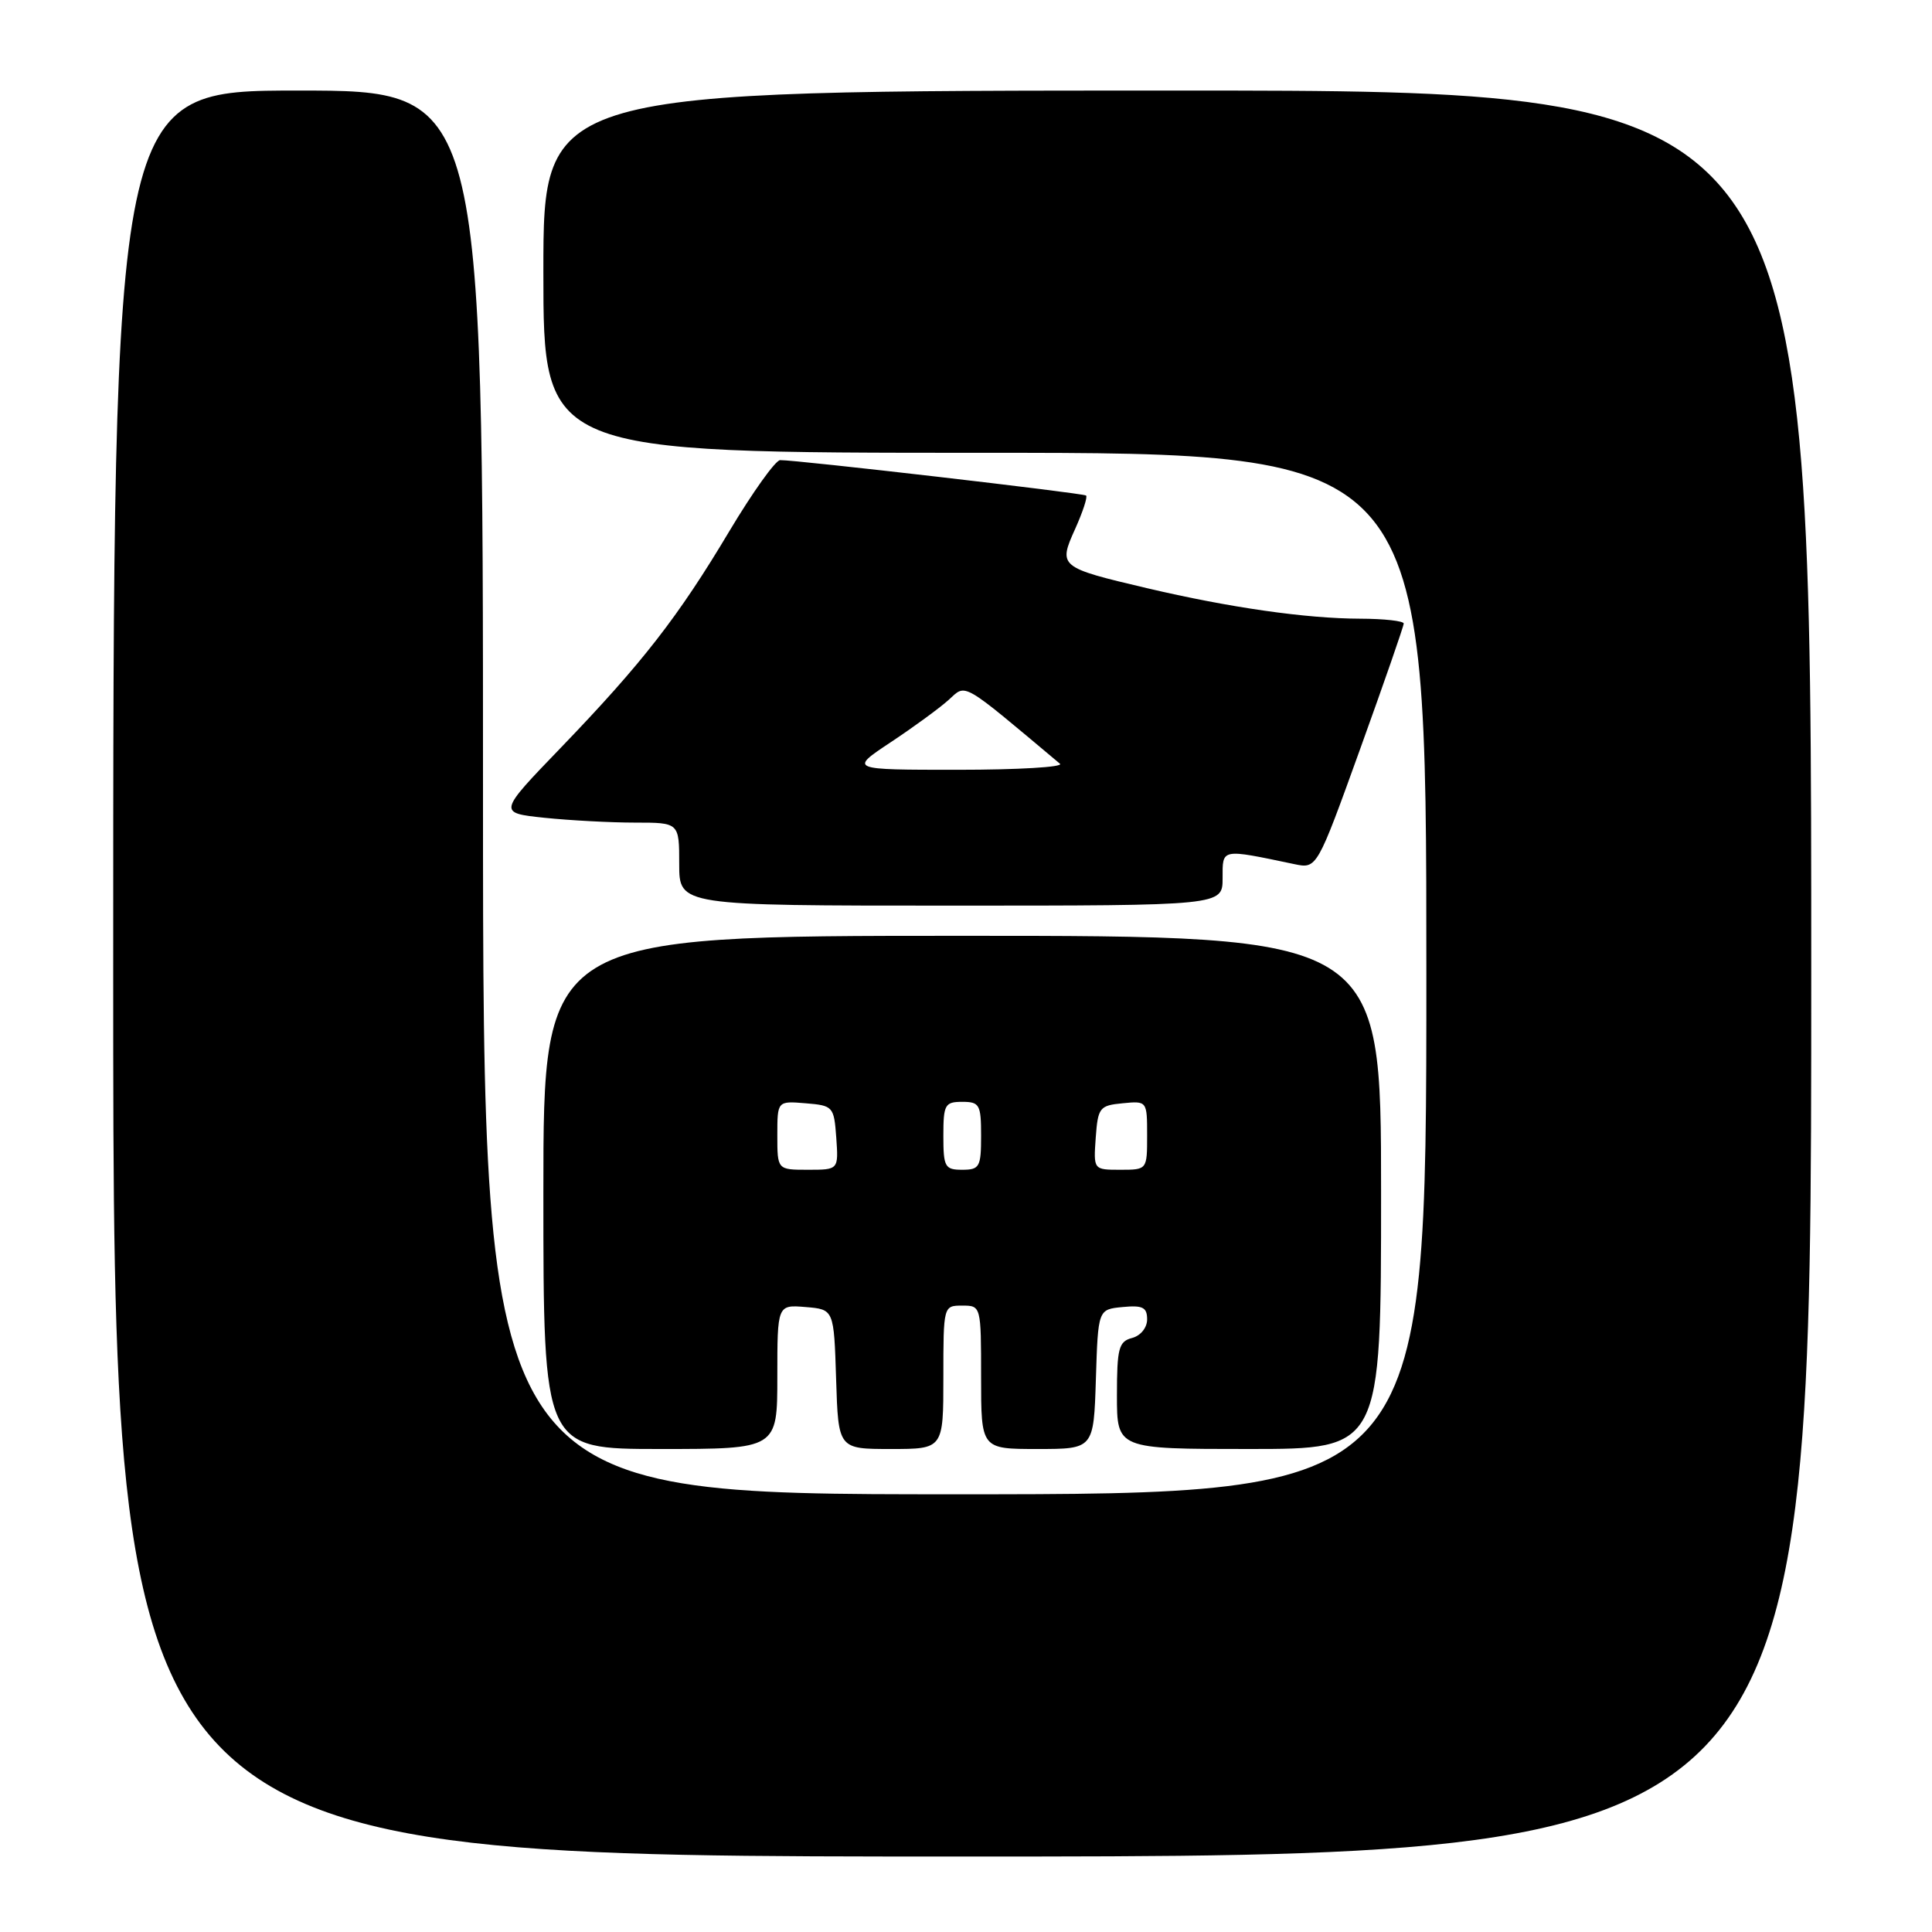 <?xml version="1.0" encoding="UTF-8" standalone="no"?>
<!DOCTYPE svg PUBLIC "-//W3C//DTD SVG 1.1//EN" "http://www.w3.org/Graphics/SVG/1.1/DTD/svg11.dtd" >
<svg xmlns="http://www.w3.org/2000/svg" xmlns:xlink="http://www.w3.org/1999/xlink" version="1.1" viewBox="0 0 256 256">
 <g >
 <path fill="currentColor"
d=" M 240.00 129.00 C 240.00 12.00 240.00 12.00 156.00 12.00 C 72.00 12.00 72.00 12.00 72.00 36.00 C 72.00 60.00 72.00 60.00 130.50 60.00 C 189.00 60.00 189.00 60.00 189.00 129.00 C 189.00 198.00 189.00 198.00 126.50 198.00 C 64.00 198.00 64.00 198.00 64.00 105.00 C 64.00 12.00 64.00 12.00 39.50 12.00 C 15.00 12.00 15.00 12.00 15.00 129.00 C 15.00 246.00 15.00 246.00 127.50 246.00 C 240.00 246.00 240.00 246.00 240.00 129.00 Z  M 103.00 182.44 C 103.00 172.88 103.00 172.88 106.75 173.19 C 110.50 173.50 110.50 173.50 110.79 182.75 C 111.08 192.00 111.08 192.00 118.04 192.00 C 125.00 192.00 125.00 192.00 125.00 182.50 C 125.00 173.03 125.01 173.00 127.50 173.00 C 129.99 173.00 130.00 173.03 130.00 182.50 C 130.00 192.00 130.00 192.00 137.46 192.00 C 144.92 192.00 144.92 192.00 145.21 182.75 C 145.50 173.50 145.50 173.50 148.75 173.19 C 151.41 172.93 152.00 173.23 152.00 174.82 C 152.00 175.93 151.14 176.99 150.00 177.29 C 148.24 177.75 148.00 178.65 148.00 184.91 C 148.00 192.00 148.00 192.00 165.50 192.00 C 183.00 192.00 183.00 192.00 183.00 158.00 C 183.00 124.00 183.00 124.00 127.50 124.00 C 72.00 124.00 72.00 124.00 72.00 158.00 C 72.00 192.00 72.00 192.00 87.50 192.00 C 103.00 192.00 103.00 192.00 103.00 182.44 Z  M 162.00 116.37 C 162.00 112.39 161.70 112.45 171.50 114.50 C 174.50 115.13 174.50 115.13 180.25 99.18 C 183.41 90.42 186.00 82.96 186.00 82.62 C 186.00 82.28 183.41 81.99 180.25 81.98 C 173.02 81.96 162.95 80.51 152.00 77.94 C 140.33 75.19 140.20 75.09 142.47 70.07 C 143.48 67.82 144.13 65.84 143.91 65.66 C 143.48 65.33 105.36 60.92 103.37 60.97 C 102.75 60.99 99.73 65.22 96.65 70.37 C 89.85 81.77 85.10 87.87 74.28 99.11 C 65.99 107.71 65.99 107.71 72.14 108.36 C 75.53 108.71 80.93 109.00 84.15 109.00 C 90.00 109.00 90.00 109.00 90.00 114.50 C 90.00 120.00 90.00 120.00 126.00 120.00 C 162.00 120.00 162.00 120.00 162.00 116.37 Z  M 103.00 150.44 C 103.00 145.88 103.00 145.88 106.75 146.19 C 110.39 146.49 110.51 146.62 110.81 150.75 C 111.11 155.00 111.11 155.00 107.06 155.00 C 103.00 155.00 103.00 155.00 103.00 150.44 Z  M 125.00 150.50 C 125.00 146.37 125.20 146.00 127.50 146.00 C 129.80 146.00 130.00 146.37 130.00 150.50 C 130.00 154.63 129.80 155.00 127.50 155.00 C 125.20 155.00 125.00 154.63 125.00 150.50 Z  M 145.19 150.75 C 145.48 146.76 145.70 146.48 148.75 146.19 C 151.99 145.87 152.00 145.89 152.00 150.44 C 152.00 155.00 152.00 155.00 148.44 155.00 C 144.89 155.00 144.89 155.00 145.19 150.75 Z  M 118.01 98.36 C 121.03 96.36 124.49 93.83 125.70 92.74 C 128.07 90.59 127.22 90.10 140.45 101.20 C 140.97 101.64 134.90 102.00 126.96 102.00 C 112.53 102.00 112.53 102.00 118.01 98.36 Z "/>
</g>
</svg>